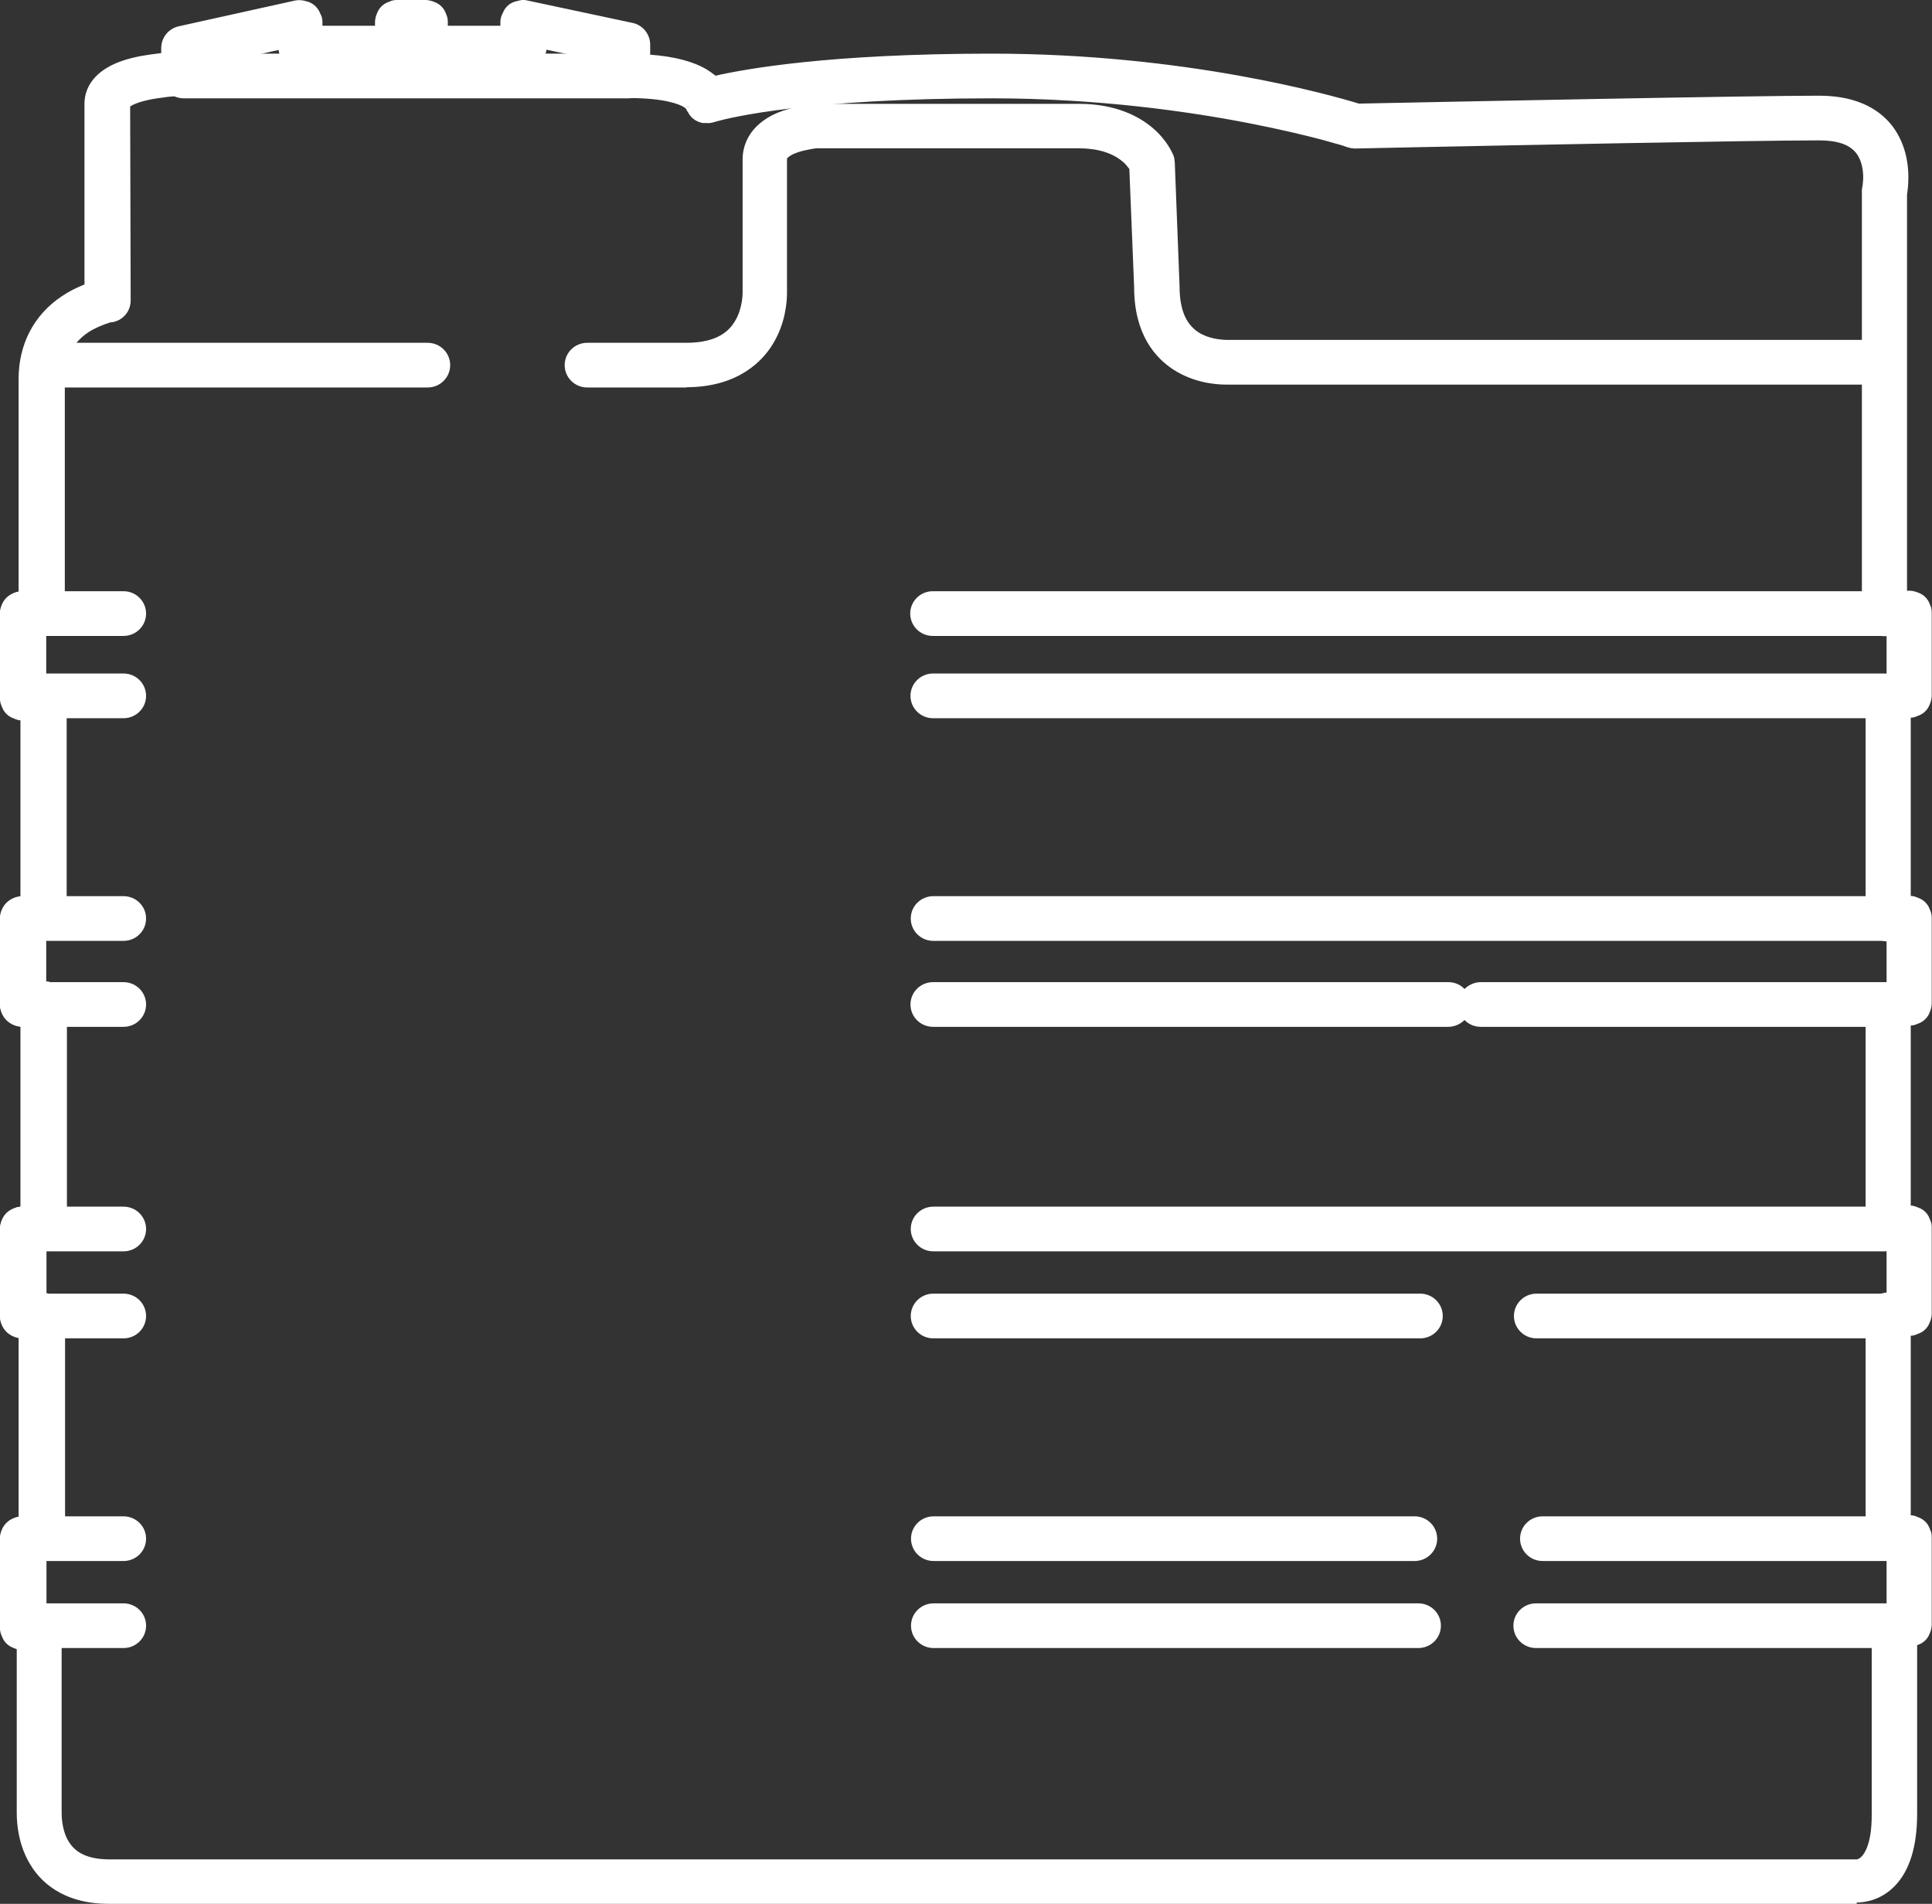 <svg width="69" height="68" viewBox="0 0 69 68" fill="none" xmlns="http://www.w3.org/2000/svg">
<rect x="0" y="0" width="69" height="68" fill="#333333" stroke="none"/>
<g clip-path="url(#clip0_1147_120)">
<path d="M66.306 67.887H66.296C66.296 67.887 66.221 67.887 66.192 67.887H3.861C2.248 67.887 1.499 67.052 1.186 66.554C0.797 65.915 0.711 65.221 0.702 64.742C0.702 64.657 0.702 64.592 0.702 64.535V58.798C0.702 58.798 0.617 58.779 0.569 58.761L0.474 58.723C0.341 58.667 0.237 58.563 0.18 58.432L0.142 58.338C0.114 58.272 0.095 58.197 0.095 58.132V54.948C0.095 54.873 0.114 54.807 0.133 54.742L0.171 54.648C0.228 54.516 0.332 54.404 0.474 54.357L0.569 54.319C0.626 54.291 0.692 54.282 0.759 54.282V47.681C0.692 47.681 0.626 47.662 0.56 47.643L0.465 47.606C0.332 47.549 0.228 47.446 0.171 47.315L0.133 47.221C0.104 47.155 0.095 47.08 0.095 47.014V43.897C0.095 43.822 0.114 43.756 0.133 43.69L0.171 43.596C0.228 43.465 0.332 43.352 0.474 43.305L0.569 43.268C0.636 43.239 0.702 43.23 0.778 43.23H0.825V36.563H0.778C0.702 36.563 0.636 36.545 0.569 36.526L0.474 36.488C0.341 36.432 0.237 36.329 0.18 36.197L0.142 36.103C0.114 36.038 0.104 35.962 0.104 35.897V32.845C0.104 32.77 0.123 32.704 0.142 32.639L0.18 32.545C0.237 32.413 0.341 32.31 0.474 32.254L0.569 32.216C0.636 32.188 0.702 32.178 0.778 32.178H0.825V25.643H0.778C0.702 25.643 0.636 25.624 0.569 25.606L0.474 25.568C0.341 25.512 0.237 25.409 0.18 25.277L0.142 25.183C0.114 25.117 0.104 25.042 0.104 24.977V21.953C0.104 21.878 0.123 21.812 0.142 21.747L0.18 21.653C0.237 21.521 0.341 21.418 0.474 21.361L0.569 21.324C0.636 21.296 0.702 21.286 0.768 21.286V13.587C0.768 12.394 1.29 11.38 2.239 10.742C2.552 10.535 2.855 10.394 3.111 10.3V3.709C3.111 3.221 3.386 2.789 3.88 2.507C4.174 2.338 4.553 2.207 5.037 2.113C5.331 2.056 5.616 2.019 5.862 2V1.718C5.862 1.399 6.08 1.127 6.393 1.061L10.567 0.131C10.643 0.113 10.729 0.113 10.814 0.131L10.928 0.16C11.089 0.197 11.231 0.3 11.298 0.451L11.345 0.554C11.383 0.629 11.402 0.704 11.402 0.789V1.042H13.517V0.789C13.517 0.714 13.536 0.648 13.555 0.582L13.593 0.488C13.65 0.357 13.755 0.254 13.887 0.197L13.982 0.16C14.049 0.131 14.124 0.122 14.191 0.122H15.196C15.272 0.122 15.339 0.141 15.405 0.16L15.5 0.197C15.633 0.254 15.746 0.357 15.794 0.498L15.832 0.592C15.86 0.657 15.87 0.723 15.87 0.798V1.052H17.985V0.798C17.985 0.714 18.004 0.638 18.042 0.563L18.09 0.46C18.165 0.31 18.298 0.207 18.459 0.169L18.573 0.141C18.649 0.122 18.735 0.122 18.82 0.141L22.567 0.939C22.88 1.005 23.108 1.286 23.108 1.606V2.075C24.009 2.131 24.711 2.31 25.194 2.601C25.327 2.676 25.431 2.761 25.526 2.845C26.627 2.582 29.605 2.047 35.42 2.047C42.373 2.047 47.553 3.54 48.511 3.84C49.924 3.812 62.237 3.559 64.978 3.559H64.987C66.391 3.559 67.122 4.122 67.482 4.601C67.833 5.07 68.023 5.681 68.023 6.366C68.023 6.61 67.995 6.817 67.975 6.948V21.239H68.184C68.26 21.239 68.326 21.258 68.393 21.277L68.488 21.315C68.621 21.371 68.725 21.474 68.782 21.606L68.82 21.7C68.848 21.765 68.858 21.84 68.858 21.906V24.864C68.858 24.939 68.839 25.005 68.82 25.07L68.782 25.164C68.725 25.296 68.621 25.409 68.478 25.455L68.383 25.493C68.317 25.521 68.251 25.53 68.175 25.53H68.099V32.132H68.175C68.241 32.132 68.317 32.15 68.383 32.169L68.478 32.207C68.611 32.263 68.725 32.366 68.782 32.498L68.82 32.592C68.848 32.657 68.858 32.732 68.858 32.798V35.85C68.858 35.925 68.839 35.991 68.82 36.056L68.782 36.15C68.725 36.282 68.621 36.385 68.488 36.441L68.393 36.479C68.326 36.507 68.251 36.516 68.184 36.516H68.108V43.183H68.184C68.251 43.183 68.326 43.202 68.393 43.221L68.488 43.258C68.621 43.315 68.734 43.418 68.791 43.549L68.829 43.643C68.858 43.709 68.867 43.784 68.867 43.85V46.92C68.867 46.995 68.848 47.061 68.829 47.127L68.791 47.221C68.734 47.352 68.63 47.455 68.497 47.512L68.402 47.549C68.336 47.578 68.26 47.587 68.194 47.587H68.118V54.235H68.194C68.26 54.235 68.336 54.254 68.402 54.272L68.497 54.31C68.63 54.366 68.744 54.469 68.801 54.601L68.839 54.695C68.867 54.761 68.877 54.836 68.877 54.901V58.019C68.877 58.094 68.858 58.16 68.839 58.225L68.801 58.319C68.744 58.451 68.639 58.563 68.497 58.61L68.402 58.648C68.402 58.648 68.364 58.667 68.346 58.667V64.779C68.346 65.906 68.089 66.742 67.587 67.258C67.103 67.765 66.543 67.822 66.306 67.822V67.887ZM66.23 66.526C66.23 66.526 66.296 66.526 66.316 66.526C66.363 66.526 66.477 66.507 66.6 66.385C66.742 66.235 66.98 65.84 66.98 64.836V58.066C66.98 58 66.999 57.925 67.017 57.859L67.055 57.765C67.112 57.634 67.217 57.521 67.359 57.465L67.454 57.427C67.454 57.427 67.492 57.408 67.511 57.408V55.624H67.435C67.359 55.624 67.293 55.606 67.226 55.587L67.131 55.549C66.999 55.493 66.894 55.39 66.837 55.258L66.799 55.164C66.771 55.099 66.761 55.023 66.761 54.958V46.958C66.761 46.883 66.78 46.817 66.799 46.751L66.837 46.657C66.894 46.526 66.999 46.413 67.141 46.366L67.236 46.329C67.302 46.3 67.368 46.291 67.444 46.291H67.52V44.573H67.444C67.368 44.573 67.302 44.554 67.236 44.535L67.141 44.498C67.008 44.441 66.904 44.338 66.847 44.207L66.809 44.113C66.78 44.047 66.771 43.972 66.771 43.906V35.887C66.771 35.812 66.79 35.746 66.809 35.681L66.847 35.587C66.904 35.455 67.008 35.352 67.141 35.296L67.236 35.258C67.302 35.23 67.378 35.221 67.444 35.221H67.52V33.531H67.444C67.368 33.531 67.302 33.512 67.236 33.493L67.141 33.455C67.008 33.399 66.894 33.296 66.837 33.164L66.799 33.07C66.771 33.005 66.761 32.93 66.761 32.864V24.911C66.761 24.836 66.78 24.77 66.799 24.704L66.837 24.61C66.894 24.479 66.999 24.376 67.131 24.319L67.226 24.282C67.293 24.253 67.359 24.244 67.435 24.244H67.511V22.639H67.302C67.226 22.639 67.16 22.62 67.093 22.601L66.999 22.563C66.866 22.507 66.752 22.404 66.704 22.263L66.666 22.169C66.638 22.103 66.629 22.038 66.629 21.962V6.873C66.629 6.873 66.629 6.808 66.629 6.789L66.657 6.629C66.657 6.573 66.676 6.469 66.676 6.347C66.676 6.122 66.638 5.709 66.41 5.408C66.145 5.07 65.689 4.901 64.987 4.901C62.645 4.901 53.396 5.089 50.616 5.146L48.444 5.192C48.444 5.192 48.416 5.192 48.406 5.192C48.378 5.192 48.349 5.192 48.321 5.192C48.283 5.192 48.226 5.174 48.207 5.164C48.207 5.164 48.122 5.136 47.97 5.089C47.809 5.042 47.572 4.977 47.268 4.892C46.708 4.742 45.788 4.516 44.602 4.291C42.525 3.887 39.243 3.408 35.43 3.408C28.884 3.408 26.067 4.103 25.564 4.244L25.47 4.272C25.394 4.3 25.318 4.31 25.242 4.3H25.128C24.967 4.272 24.815 4.178 24.73 4.047L24.682 3.981C24.682 3.981 24.635 3.906 24.616 3.869C24.616 3.869 24.616 3.869 24.616 3.859V3.831C24.616 3.831 24.568 3.803 24.502 3.765C24.331 3.662 23.791 3.418 22.453 3.418C22.387 3.418 22.311 3.399 22.244 3.38L22.149 3.343C22.017 3.286 21.903 3.183 21.846 3.052L21.808 2.958C21.779 2.892 21.77 2.817 21.77 2.751V2.169L19.389 1.662V1.756C19.389 1.822 19.37 1.897 19.351 1.962L19.313 2.056C19.256 2.188 19.152 2.3 19.019 2.357L18.924 2.394C18.858 2.423 18.782 2.432 18.716 2.432H15.234C15.158 2.432 15.092 2.413 15.026 2.394L14.931 2.357C14.855 2.329 14.788 2.282 14.732 2.216C14.675 2.272 14.608 2.319 14.532 2.357L14.437 2.394C14.371 2.423 14.295 2.432 14.229 2.432H10.747C10.672 2.432 10.605 2.413 10.539 2.394L10.444 2.357C10.311 2.3 10.207 2.197 10.15 2.066L10.112 1.972C10.083 1.906 10.074 1.831 10.074 1.765V1.681L7.295 2.3V2.685C7.295 2.761 7.276 2.826 7.257 2.892L7.219 2.986C7.162 3.117 7.057 3.221 6.925 3.277L6.83 3.315C6.763 3.343 6.688 3.352 6.621 3.352C6.621 3.352 6.536 3.352 6.393 3.352C6.251 3.352 6.052 3.371 5.834 3.399C5.322 3.455 4.876 3.568 4.658 3.7C4.572 3.746 4.553 3.775 4.553 3.784L4.572 10.761C4.572 11.089 4.335 11.371 4.003 11.427H3.946C3.946 11.427 3.832 11.474 3.747 11.502C3.586 11.559 3.348 11.653 3.102 11.822C2.514 12.225 2.229 12.789 2.229 13.549V21.925C2.229 21.991 2.21 22.066 2.191 22.131L2.153 22.225C2.096 22.357 1.992 22.47 1.859 22.526L1.764 22.563C1.698 22.592 1.632 22.601 1.565 22.601V24.272H1.622C1.698 24.272 1.764 24.291 1.831 24.31L1.926 24.347C2.058 24.404 2.163 24.507 2.22 24.639L2.258 24.732C2.286 24.798 2.296 24.873 2.296 24.939V32.826C2.296 32.901 2.277 32.967 2.258 33.033L2.22 33.127C2.163 33.258 2.058 33.371 1.916 33.418L1.821 33.455C1.755 33.484 1.688 33.493 1.613 33.493H1.556V35.183H1.613C1.688 35.183 1.755 35.202 1.821 35.221L1.916 35.258C2.049 35.315 2.153 35.418 2.21 35.549L2.248 35.643C2.277 35.709 2.296 35.784 2.296 35.85V43.868C2.296 43.944 2.277 44.009 2.258 44.075L2.22 44.169C2.163 44.3 2.058 44.404 1.926 44.46L1.831 44.498C1.764 44.526 1.688 44.535 1.622 44.535H1.565V46.3C1.632 46.3 1.698 46.319 1.755 46.338L1.85 46.376C1.983 46.432 2.096 46.535 2.153 46.676L2.191 46.77C2.22 46.836 2.229 46.901 2.229 46.977V54.93C2.229 55.005 2.21 55.07 2.191 55.136L2.153 55.23C2.096 55.361 1.992 55.465 1.859 55.521L1.764 55.559C1.698 55.587 1.632 55.596 1.565 55.596V57.427C1.565 57.427 1.651 57.446 1.688 57.465L1.783 57.502C1.916 57.559 2.02 57.662 2.077 57.793L2.115 57.887C2.144 57.953 2.153 58.028 2.153 58.094V64.516C2.153 64.516 2.153 64.563 2.153 64.582V64.704C2.153 64.855 2.163 65.39 2.428 65.803C2.609 66.094 2.969 66.479 3.946 66.488H66.287L66.23 66.526Z" fill="white"/>
<path d="M66.306 68H66.296C66.296 68 66.221 68 66.192 68H3.88C2.182 68 1.404 67.136 1.091 66.61C0.683 65.953 0.598 65.23 0.598 64.742C0.598 64.657 0.598 64.582 0.598 64.535V58.901C0.598 58.901 0.56 58.892 0.541 58.883L0.446 58.845C0.285 58.779 0.152 58.648 0.085 58.488L0.047 58.394C0.009 58.31 0 58.225 0 58.141V54.958C0 54.873 0.019 54.789 0.047 54.704L0.085 54.61C0.152 54.451 0.285 54.319 0.446 54.254L0.541 54.216C0.541 54.216 0.617 54.188 0.664 54.178V47.784C0.664 47.784 0.579 47.765 0.541 47.746L0.446 47.709C0.285 47.643 0.152 47.512 0.085 47.352L0.047 47.258C0.009 47.174 0 47.089 0 47.005V43.887C0 43.803 0.019 43.718 0.047 43.634L0.085 43.54C0.152 43.38 0.285 43.249 0.446 43.183L0.541 43.146C0.598 43.117 0.664 43.108 0.73 43.099V36.657C0.664 36.657 0.607 36.639 0.541 36.61L0.446 36.573C0.285 36.507 0.152 36.376 0.085 36.216L0.047 36.122C0.009 36.047 0 35.953 0 35.869V32.817C0 32.732 0.019 32.639 0.047 32.563L0.085 32.469C0.152 32.31 0.285 32.178 0.446 32.113L0.541 32.075C0.598 32.047 0.664 32.038 0.73 32.028V25.728C0.664 25.728 0.607 25.709 0.541 25.681L0.446 25.643C0.285 25.578 0.152 25.446 0.085 25.286L0.047 25.192C0.009 25.108 0 25.023 0 24.939V21.916C0 21.831 0.019 21.737 0.047 21.662L0.085 21.568C0.152 21.409 0.285 21.277 0.446 21.211L0.541 21.174C0.541 21.174 0.626 21.146 0.664 21.136V13.54C0.664 12.3 1.205 11.258 2.191 10.592C2.438 10.423 2.713 10.282 3.017 10.16V3.709C3.017 3.174 3.311 2.714 3.851 2.404C4.155 2.225 4.544 2.094 5.037 2C5.265 1.962 5.502 1.925 5.758 1.897V1.718C5.758 1.343 6.014 1.024 6.384 0.939L10.539 0.019C10.634 2.80815e-05 10.738 2.80815e-05 10.833 0.019L10.947 0.047C11.146 0.094 11.307 0.225 11.402 0.404L11.449 0.507C11.497 0.592 11.516 0.695 11.516 0.789V0.92H13.394V0.789C13.394 0.704 13.413 0.61 13.441 0.535L13.479 0.441C13.546 0.282 13.679 0.15 13.84 0.085L13.935 0.047C14.011 0.009 14.096 2.80819e-05 14.191 2.80819e-05H15.196C15.282 2.80819e-05 15.367 0.019 15.452 0.047L15.547 0.085C15.709 0.15 15.841 0.282 15.908 0.441L15.946 0.535C15.984 0.62 15.993 0.704 15.993 0.789V0.92H17.871V0.789C17.871 0.695 17.89 0.592 17.938 0.507L17.985 0.404C18.07 0.225 18.232 0.094 18.431 0.047L18.545 0.019C18.64 -0.009 18.744 -0.009 18.839 0.019L22.586 0.817C22.956 0.892 23.221 1.221 23.221 1.596V1.953C24.094 2.019 24.767 2.197 25.251 2.488C25.356 2.554 25.46 2.629 25.555 2.704C26.627 2.46 29.634 1.916 35.42 1.916C42.335 1.916 47.515 3.39 48.53 3.7H48.568C51.783 3.634 62.474 3.418 64.978 3.418C66.448 3.418 67.207 4.009 67.587 4.507C67.957 4.995 68.156 5.624 68.156 6.338C68.156 6.61 68.127 6.836 68.108 6.948V21.099H68.194C68.279 21.099 68.364 21.117 68.45 21.146L68.545 21.183C68.706 21.249 68.839 21.38 68.905 21.54L68.943 21.634C68.981 21.709 68.99 21.803 68.99 21.887V24.845C68.99 24.93 68.972 25.023 68.943 25.099L68.905 25.192C68.839 25.352 68.706 25.484 68.545 25.549L68.45 25.587C68.383 25.615 68.317 25.634 68.241 25.634V32C68.308 32 68.383 32.019 68.45 32.047L68.545 32.084C68.706 32.15 68.839 32.282 68.905 32.441L68.943 32.535C68.981 32.62 68.99 32.704 68.99 32.789V35.84C68.99 35.925 68.972 36.009 68.943 36.094L68.905 36.188C68.839 36.347 68.706 36.479 68.545 36.545L68.45 36.582C68.383 36.61 68.317 36.629 68.241 36.629V43.061C68.308 43.061 68.383 43.08 68.45 43.108L68.545 43.146C68.715 43.211 68.839 43.343 68.905 43.502L68.943 43.596C68.981 43.671 68.99 43.756 68.99 43.85V46.92C68.99 47.005 68.972 47.099 68.943 47.174L68.905 47.268C68.839 47.427 68.706 47.559 68.545 47.624L68.45 47.662C68.383 47.69 68.317 47.709 68.241 47.709V54.122C68.308 54.122 68.383 54.141 68.45 54.169L68.545 54.207C68.706 54.272 68.839 54.404 68.905 54.563L68.943 54.657C68.981 54.732 68.99 54.826 68.99 54.911V58.028C68.99 58.113 68.972 58.197 68.943 58.282L68.905 58.376C68.839 58.535 68.706 58.667 68.545 58.732L68.469 58.761V64.789C68.469 65.944 68.203 66.808 67.681 67.352C67.16 67.897 66.553 67.953 66.316 67.953L66.306 68ZM0.806 43.324C0.749 43.324 0.692 43.333 0.645 43.352L0.55 43.39C0.446 43.427 0.36 43.521 0.313 43.624L0.275 43.718C0.256 43.765 0.247 43.822 0.247 43.878V46.995C0.247 47.052 0.256 47.108 0.275 47.155L0.313 47.249C0.36 47.352 0.436 47.437 0.541 47.484L0.636 47.521C0.636 47.521 0.74 47.549 0.787 47.549H0.901V54.376H0.787C0.73 54.376 0.683 54.394 0.636 54.413L0.541 54.451C0.436 54.488 0.351 54.573 0.304 54.685L0.266 54.779C0.247 54.826 0.237 54.883 0.237 54.939V58.122C0.237 58.178 0.247 58.235 0.275 58.291L0.313 58.385C0.36 58.488 0.436 58.573 0.541 58.61L0.636 58.648C0.636 58.648 0.702 58.667 0.74 58.676L0.844 58.695V64.535C0.844 64.592 0.844 64.657 0.844 64.732C0.844 65.192 0.93 65.869 1.309 66.479C1.603 66.958 2.315 67.756 3.88 67.756H66.211C66.211 67.756 66.278 67.756 66.316 67.756H66.325C66.534 67.756 67.055 67.709 67.511 67.23C67.995 66.732 68.241 65.925 68.241 64.826V58.62L68.336 58.601C68.336 58.601 68.364 58.601 68.374 58.592L68.469 58.554C68.573 58.507 68.659 58.432 68.706 58.319L68.744 58.225C68.763 58.178 68.772 58.122 68.772 58.066V54.948C68.772 54.892 68.763 54.836 68.744 54.789L68.706 54.695C68.659 54.592 68.573 54.507 68.469 54.46L68.374 54.423C68.317 54.404 68.27 54.385 68.213 54.385H68.023V47.502H68.213C68.27 47.502 68.326 47.493 68.374 47.474L68.469 47.437C68.573 47.39 68.659 47.315 68.706 47.202L68.744 47.108C68.763 47.061 68.772 47.005 68.772 46.948V43.878C68.772 43.822 68.763 43.765 68.744 43.718L68.706 43.624C68.659 43.521 68.573 43.437 68.469 43.39L68.374 43.352C68.326 43.333 68.27 43.324 68.213 43.324H68.023V36.423H68.213C68.27 36.423 68.326 36.413 68.374 36.394L68.469 36.357C68.573 36.31 68.659 36.235 68.706 36.122L68.744 36.028C68.763 35.981 68.772 35.925 68.772 35.869V32.817C68.772 32.761 68.763 32.704 68.744 32.657L68.706 32.563C68.659 32.46 68.573 32.376 68.469 32.329L68.374 32.291C68.326 32.272 68.27 32.263 68.213 32.263H68.023V25.427H68.213C68.27 25.427 68.326 25.418 68.374 25.399L68.469 25.361C68.573 25.315 68.659 25.239 68.706 25.127L68.744 25.033C68.763 24.986 68.772 24.93 68.772 24.873V21.916C68.772 21.859 68.763 21.803 68.744 21.756L68.706 21.662C68.659 21.559 68.583 21.474 68.469 21.427L68.374 21.39C68.326 21.371 68.27 21.361 68.213 21.361H67.89V6.93C67.909 6.808 67.938 6.601 67.938 6.347C67.938 5.69 67.757 5.099 67.416 4.657C67.074 4.207 66.372 3.662 65.016 3.662C62.502 3.662 51.812 3.878 48.596 3.944H48.52H48.501C47.533 3.643 42.364 2.16 35.449 2.16C29.577 2.16 26.589 2.714 25.583 2.948L25.517 2.967L25.47 2.92C25.375 2.836 25.27 2.751 25.156 2.685C24.692 2.404 24.009 2.235 23.127 2.178H23.013V1.596C23.013 1.333 22.823 1.099 22.567 1.052L18.82 0.254C18.753 0.244 18.697 0.244 18.63 0.254L18.516 0.282C18.393 0.31 18.289 0.394 18.232 0.516L18.184 0.62C18.156 0.676 18.146 0.742 18.146 0.798V1.164H15.794V0.798C15.794 0.742 15.784 0.685 15.756 0.639L15.718 0.545C15.671 0.441 15.595 0.357 15.481 0.31L15.386 0.272C15.339 0.254 15.282 0.244 15.225 0.244H14.219C14.162 0.244 14.105 0.254 14.058 0.282L13.963 0.319C13.859 0.366 13.773 0.441 13.736 0.545L13.698 0.639C13.679 0.685 13.66 0.742 13.66 0.798V1.164H11.307V0.798C11.307 0.732 11.288 0.667 11.269 0.61L11.222 0.507C11.165 0.394 11.06 0.31 10.928 0.282L10.814 0.254C10.748 0.235 10.691 0.235 10.624 0.254L6.469 1.183C6.213 1.239 6.033 1.465 6.033 1.728V2.122H5.929C5.644 2.16 5.369 2.197 5.122 2.244C4.658 2.338 4.288 2.46 4.003 2.62C3.548 2.883 3.292 3.277 3.292 3.718V10.319L3.216 10.347C2.912 10.46 2.628 10.601 2.371 10.779C1.451 11.399 0.949 12.376 0.949 13.53V21.343H0.835C0.787 21.343 0.73 21.361 0.683 21.38L0.588 21.418C0.484 21.465 0.398 21.54 0.36 21.653L0.323 21.747C0.304 21.794 0.294 21.85 0.294 21.906V24.93C0.294 24.986 0.304 25.042 0.323 25.089L0.36 25.183C0.408 25.286 0.484 25.371 0.588 25.418L0.683 25.455C0.74 25.474 0.797 25.493 0.844 25.493H1.015V32.263H0.844C0.787 32.263 0.73 32.272 0.683 32.291L0.588 32.329C0.484 32.376 0.398 32.451 0.351 32.563L0.313 32.657C0.294 32.704 0.285 32.761 0.285 32.817V35.869C0.285 35.925 0.294 35.981 0.313 36.028L0.351 36.122C0.398 36.225 0.474 36.31 0.588 36.357L0.683 36.394C0.74 36.413 0.797 36.432 0.844 36.432H1.015V43.333H0.844L0.806 43.324ZM66.325 66.648C66.325 66.648 66.259 66.648 66.24 66.648H3.889C2.846 66.648 2.466 66.225 2.267 65.915C1.992 65.465 1.973 64.911 1.973 64.751V64.563V58.141C1.973 58.084 1.964 58.028 1.945 57.981L1.907 57.887C1.859 57.784 1.774 57.7 1.67 57.653L1.575 57.615C1.575 57.615 1.508 57.596 1.48 57.587L1.375 57.568V55.521H1.489C1.537 55.521 1.594 55.502 1.641 55.484L1.736 55.446C1.84 55.399 1.926 55.324 1.973 55.211L2.011 55.117C2.03 55.061 2.049 55.005 2.049 54.958V47.005C2.049 46.948 2.039 46.892 2.011 46.845L1.973 46.751C1.926 46.648 1.85 46.563 1.736 46.517L1.641 46.479C1.594 46.46 1.537 46.451 1.489 46.441H1.375V44.451H1.546C1.603 44.451 1.66 44.441 1.707 44.423L1.802 44.385C1.907 44.338 1.992 44.263 2.039 44.15L2.077 44.056C2.096 44.009 2.106 43.944 2.106 43.897V35.878C2.106 35.822 2.096 35.765 2.068 35.718L2.03 35.624C1.983 35.521 1.907 35.437 1.802 35.399L1.707 35.361C1.66 35.343 1.603 35.333 1.546 35.333H1.375V33.408H1.546C1.603 33.408 1.66 33.399 1.707 33.38L1.802 33.343C1.907 33.305 1.992 33.221 2.039 33.108L2.077 33.014C2.096 32.967 2.106 32.901 2.106 32.855V24.967C2.106 24.911 2.096 24.855 2.068 24.808L2.03 24.714C1.983 24.61 1.907 24.526 1.793 24.479L1.698 24.441C1.641 24.423 1.584 24.404 1.537 24.404H1.366V22.498H1.48C1.527 22.498 1.584 22.488 1.632 22.46L1.726 22.423C1.831 22.376 1.916 22.3 1.964 22.188L2.002 22.094C2.02 22.038 2.039 21.981 2.039 21.934V13.559C2.039 12.751 2.343 12.16 2.969 11.737C3.216 11.568 3.472 11.465 3.643 11.409C3.728 11.38 3.804 11.361 3.851 11.343L3.908 11.324C4.193 11.277 4.392 11.042 4.392 10.77L4.373 3.793C4.373 3.793 4.373 3.709 4.534 3.615C4.771 3.474 5.227 3.352 5.758 3.296C5.938 3.277 6.128 3.258 6.327 3.249C6.469 3.249 6.545 3.249 6.555 3.249C6.612 3.249 6.669 3.239 6.716 3.221L6.811 3.183C6.915 3.136 7.001 3.061 7.048 2.948L7.086 2.854C7.105 2.808 7.114 2.751 7.114 2.695V2.216L10.131 1.54V1.765C10.131 1.822 10.14 1.878 10.159 1.925L10.197 2.019C10.245 2.122 10.33 2.207 10.434 2.254L10.529 2.291C10.577 2.31 10.643 2.319 10.691 2.319H14.172C14.229 2.319 14.286 2.31 14.333 2.282L14.428 2.244C14.485 2.216 14.542 2.178 14.58 2.141L14.665 2.047L14.751 2.141C14.751 2.141 14.845 2.225 14.902 2.244L14.997 2.282C15.044 2.3 15.111 2.31 15.158 2.31H18.64C18.697 2.31 18.753 2.3 18.801 2.272L18.896 2.235C19 2.188 19.085 2.103 19.133 2L19.171 1.906C19.19 1.85 19.209 1.793 19.209 1.747V1.512L21.827 2.066V2.742C21.827 2.798 21.836 2.854 21.865 2.901L21.903 2.995C21.95 3.099 22.036 3.183 22.14 3.23L22.235 3.268C22.292 3.286 22.349 3.305 22.396 3.305C23.762 3.305 24.331 3.559 24.511 3.671C24.549 3.7 24.587 3.718 24.606 3.737L24.549 3.831L24.663 3.784L24.682 3.822C24.682 3.822 24.72 3.887 24.739 3.916L24.787 3.991C24.853 4.094 24.967 4.169 25.099 4.178H25.213C25.28 4.197 25.337 4.188 25.394 4.178L25.498 4.15C26.001 4.009 28.846 3.315 35.401 3.315C39.233 3.315 42.516 3.793 44.602 4.197C45.779 4.423 46.708 4.657 47.277 4.808C47.59 4.892 47.828 4.958 47.989 5.005C48.15 5.052 48.226 5.08 48.236 5.08C48.245 5.08 48.292 5.089 48.33 5.099C48.349 5.099 48.378 5.099 48.397 5.099H48.435L50.597 5.052C53.367 4.995 62.606 4.808 64.969 4.808C65.699 4.808 66.192 4.986 66.486 5.362C66.742 5.7 66.78 6.141 66.78 6.376C66.78 6.498 66.771 6.61 66.761 6.667L66.733 6.854C66.733 6.854 66.733 6.892 66.733 6.901V21.925C66.733 21.981 66.742 22.038 66.761 22.084L66.799 22.178C66.847 22.282 66.923 22.366 67.036 22.413L67.131 22.451C67.179 22.47 67.236 22.479 67.293 22.479H67.615V24.319H67.425C67.368 24.319 67.311 24.329 67.264 24.347L67.169 24.385C67.065 24.432 66.98 24.507 66.932 24.62L66.894 24.714C66.875 24.77 66.856 24.826 66.856 24.873V32.826C66.856 32.883 66.866 32.939 66.885 32.986L66.923 33.08C66.97 33.183 67.055 33.268 67.16 33.315L67.255 33.352C67.311 33.371 67.359 33.38 67.416 33.38H67.606V35.305H67.416C67.359 35.305 67.302 35.315 67.255 35.343L67.16 35.38C67.055 35.427 66.97 35.502 66.932 35.606L66.894 35.7C66.875 35.756 66.856 35.812 66.856 35.859V43.878C66.856 43.934 66.866 43.991 66.885 44.038L66.923 44.132C66.97 44.235 67.046 44.319 67.16 44.366L67.255 44.404C67.302 44.423 67.359 44.432 67.416 44.432H67.606V46.385H67.416C67.359 46.385 67.302 46.394 67.255 46.423L67.16 46.46C67.055 46.507 66.97 46.582 66.923 46.695L66.885 46.789C66.866 46.836 66.856 46.901 66.856 46.948V54.948C66.856 55.005 66.866 55.061 66.894 55.108L66.932 55.202C66.98 55.305 67.055 55.39 67.16 55.427L67.255 55.465C67.302 55.484 67.359 55.493 67.416 55.493H67.606V57.484L67.52 57.512C67.52 57.512 67.482 57.521 67.473 57.531L67.378 57.568C67.274 57.615 67.188 57.7 67.141 57.803L67.103 57.897C67.084 57.953 67.065 58.009 67.065 58.056V64.826C67.065 65.869 66.809 66.291 66.657 66.451C66.505 66.61 66.353 66.629 66.296 66.629L66.325 66.648ZM1.603 57.371C1.603 57.371 1.641 57.38 1.66 57.39L1.755 57.427C1.916 57.493 2.049 57.624 2.115 57.784L2.153 57.878C2.191 57.953 2.201 58.047 2.201 58.132V64.554C2.201 64.554 2.201 64.592 2.201 64.61V64.742C2.201 64.845 2.201 65.371 2.457 65.784C2.628 66.047 2.95 66.404 3.88 66.413H66.221C66.221 66.413 66.296 66.413 66.316 66.413C66.316 66.413 66.401 66.404 66.496 66.3C66.6 66.188 66.847 65.831 66.847 64.836V58.066C66.847 57.981 66.866 57.897 66.894 57.822L66.932 57.728C66.999 57.568 67.131 57.437 67.293 57.361L67.378 57.324V55.746C67.302 55.746 67.236 55.728 67.169 55.7L67.074 55.662C66.913 55.596 66.78 55.465 66.714 55.305L66.676 55.211C66.638 55.127 66.629 55.042 66.629 54.958V46.958C66.629 46.873 66.647 46.789 66.676 46.704L66.714 46.61C66.78 46.451 66.913 46.319 67.074 46.254L67.169 46.216C67.236 46.188 67.311 46.169 67.378 46.169V44.685C67.302 44.685 67.236 44.667 67.169 44.639L67.074 44.601C66.913 44.535 66.78 44.404 66.714 44.244L66.676 44.15C66.638 44.066 66.629 43.981 66.629 43.897V35.878C66.629 35.794 66.647 35.709 66.676 35.624L66.714 35.531C66.78 35.371 66.913 35.239 67.074 35.174L67.169 35.136C67.236 35.108 67.311 35.089 67.378 35.089V33.624C67.302 33.624 67.236 33.606 67.169 33.578L67.074 33.54C66.913 33.474 66.78 33.343 66.714 33.183L66.676 33.089C66.638 33.005 66.629 32.92 66.629 32.836V24.883C66.629 24.798 66.647 24.714 66.676 24.629L66.714 24.535C66.78 24.376 66.913 24.244 67.074 24.178L67.169 24.141C67.236 24.113 67.311 24.094 67.378 24.094V22.723H67.293C67.207 22.723 67.122 22.704 67.036 22.676L66.942 22.639C66.78 22.573 66.647 22.441 66.581 22.282L66.543 22.188C66.505 22.103 66.496 22.019 66.496 21.934V6.873C66.496 6.873 66.496 6.836 66.496 6.808V6.77L66.524 6.61C66.524 6.554 66.543 6.46 66.543 6.347C66.543 6.141 66.515 5.756 66.296 5.474C66.059 5.164 65.623 5.014 64.969 5.014C62.616 5.014 53.377 5.202 50.607 5.258L48.397 5.305C48.397 5.305 48.321 5.305 48.292 5.296C48.255 5.296 48.188 5.277 48.16 5.268C48.141 5.268 48.065 5.239 47.932 5.193C47.771 5.146 47.533 5.08 47.23 4.995C46.661 4.845 45.741 4.62 44.574 4.394C42.497 3.991 39.233 3.512 35.42 3.512C28.894 3.512 26.086 4.197 25.583 4.338L25.488 4.366C25.403 4.394 25.308 4.404 25.213 4.394H25.099C24.9 4.357 24.73 4.254 24.616 4.085L24.578 4.019C24.578 4.019 24.521 3.944 24.502 3.887C24.502 3.887 24.464 3.85 24.436 3.831C24.274 3.728 23.753 3.502 22.444 3.502C22.358 3.502 22.273 3.484 22.197 3.455L22.102 3.418C21.941 3.352 21.808 3.221 21.741 3.061L21.704 2.967C21.666 2.883 21.656 2.798 21.656 2.714V2.225L19.512 1.775C19.512 1.84 19.493 1.906 19.465 1.972L19.427 2.066C19.361 2.225 19.228 2.357 19.067 2.423L18.972 2.46C18.886 2.498 18.801 2.507 18.716 2.507H15.234C15.149 2.507 15.063 2.488 14.978 2.46L14.883 2.423C14.826 2.404 14.779 2.376 14.732 2.338C14.684 2.376 14.637 2.404 14.58 2.423L14.485 2.46C14.399 2.498 14.314 2.507 14.229 2.507H10.748C10.662 2.507 10.577 2.488 10.491 2.46L10.396 2.423C10.235 2.357 10.102 2.225 10.036 2.066L9.998 1.972C9.97 1.916 9.96 1.85 9.951 1.784L7.399 2.357V2.648C7.399 2.732 7.38 2.817 7.352 2.901L7.314 2.995C7.247 3.155 7.114 3.286 6.953 3.352L6.858 3.39C6.782 3.427 6.688 3.437 6.602 3.437C6.602 3.437 6.517 3.437 6.384 3.437C6.185 3.437 6.005 3.455 5.824 3.484C5.331 3.54 4.895 3.653 4.695 3.775C4.677 3.784 4.658 3.793 4.648 3.803L4.667 10.732C4.667 11.127 4.382 11.455 3.994 11.512H3.946C3.946 11.512 3.842 11.549 3.756 11.578C3.605 11.634 3.367 11.728 3.14 11.878C2.59 12.254 2.315 12.789 2.315 13.512V21.887C2.315 21.972 2.296 22.056 2.267 22.141L2.229 22.235C2.163 22.394 2.03 22.526 1.869 22.592L1.774 22.629C1.774 22.629 1.688 22.657 1.651 22.667V24.122C1.717 24.122 1.783 24.141 1.84 24.169L1.935 24.207C2.096 24.272 2.229 24.404 2.296 24.563L2.334 24.657C2.371 24.742 2.381 24.826 2.381 24.911V32.798C2.381 32.883 2.362 32.967 2.334 33.052L2.296 33.146C2.229 33.305 2.096 33.437 1.935 33.502L1.84 33.54C1.783 33.568 1.717 33.578 1.651 33.587V35.052C1.717 35.052 1.783 35.07 1.84 35.099L1.935 35.136C2.096 35.202 2.229 35.333 2.296 35.493L2.334 35.587C2.371 35.662 2.39 35.756 2.39 35.84V43.859C2.39 43.944 2.371 44.028 2.343 44.113L2.305 44.207C2.239 44.366 2.106 44.498 1.945 44.563L1.85 44.601C1.793 44.629 1.726 44.639 1.66 44.648V46.188C1.66 46.188 1.745 46.207 1.783 46.225L1.878 46.263C2.049 46.329 2.172 46.46 2.239 46.62L2.277 46.714C2.315 46.798 2.324 46.883 2.324 46.967V54.92C2.324 55.005 2.305 55.089 2.277 55.174L2.239 55.268C2.172 55.427 2.039 55.559 1.878 55.624L1.783 55.662C1.783 55.662 1.698 55.69 1.66 55.7V57.333L1.603 57.371Z" fill="white"/>
<path d="M15.272 13.718H1.565C1.186 13.718 0.882 13.418 0.882 13.042C0.882 12.667 1.186 12.366 1.565 12.366H15.272C15.652 12.366 15.955 12.667 15.955 13.042C15.955 13.418 15.652 13.718 15.272 13.718Z" fill="white"/>
<path d="M15.272 13.84H1.565C1.119 13.84 0.759 13.484 0.759 13.042C0.759 12.601 1.119 12.244 1.565 12.244H15.272C15.718 12.244 16.078 12.601 16.078 13.042C16.078 13.484 15.718 13.84 15.272 13.84ZM1.565 12.488C1.252 12.488 0.996 12.742 0.996 13.052C0.996 13.361 1.252 13.615 1.565 13.615H15.272C15.585 13.615 15.841 13.361 15.841 13.052C15.841 12.742 15.585 12.488 15.272 12.488H1.565Z" fill="white"/>
<path d="M24.53 13.718H20.973C20.594 13.718 20.29 13.418 20.29 13.042C20.29 12.667 20.594 12.366 20.973 12.366H24.511C25.697 12.366 26.133 11.897 26.352 11.54C26.636 11.07 26.646 10.535 26.646 10.47V5.69C26.646 5.239 26.835 4.826 27.196 4.516C27.433 4.31 27.746 4.141 28.125 4.028C28.647 3.869 29.14 3.831 29.292 3.822C29.311 3.822 29.321 3.822 29.34 3.822H38.541C39.84 3.822 40.647 4.272 41.093 4.648C41.595 5.07 41.776 5.502 41.804 5.587C41.813 5.615 41.823 5.643 41.823 5.662C41.823 5.69 41.842 5.765 41.842 5.793L42.013 10.216C42.013 11.08 42.25 11.643 42.743 11.962C43.16 12.235 43.654 12.254 43.806 12.254H43.891H67.141C67.52 12.254 67.824 12.554 67.824 12.93C67.824 13.305 67.52 13.606 67.141 13.606H43.957C43.957 13.606 43.862 13.606 43.806 13.606C43.426 13.606 42.677 13.54 41.994 13.099C41.377 12.704 40.647 11.887 40.647 10.263L40.476 6C40.476 6 40.476 6 40.476 5.991C40.419 5.906 40.334 5.793 40.201 5.681C39.812 5.352 39.252 5.183 38.541 5.183H29.359C29.359 5.183 29.292 5.183 29.226 5.192C29.131 5.202 28.989 5.221 28.846 5.249C28.524 5.315 28.239 5.427 28.107 5.54C28.031 5.606 28.021 5.643 28.021 5.7V10.404V10.47C28.021 10.761 27.974 11.521 27.528 12.244C27.196 12.798 26.361 13.718 24.54 13.718H24.53Z" fill="white"/>
<path d="M24.53 13.84H20.973C20.527 13.84 20.167 13.484 20.167 13.042C20.167 12.601 20.527 12.244 20.973 12.244H24.511C25.64 12.244 26.048 11.803 26.247 11.474C26.522 11.024 26.522 10.479 26.522 10.47V5.69C26.522 5.211 26.731 4.761 27.11 4.432C27.367 4.207 27.68 4.038 28.087 3.916C28.628 3.746 29.14 3.709 29.283 3.709C29.311 3.709 29.321 3.709 29.33 3.709H38.532C39.878 3.709 40.704 4.178 41.159 4.563C41.681 5.005 41.87 5.465 41.908 5.549C41.918 5.577 41.927 5.615 41.937 5.643C41.937 5.681 41.956 5.765 41.956 5.793L42.127 10.216C42.127 11.042 42.345 11.568 42.8 11.868C43.151 12.094 43.568 12.132 43.796 12.141H43.872H67.122C67.568 12.141 67.928 12.498 67.928 12.939C67.928 13.38 67.568 13.737 67.122 13.737H43.938C43.938 13.737 43.853 13.737 43.787 13.737C43.388 13.737 42.62 13.662 41.908 13.202C41.273 12.789 40.505 11.953 40.505 10.263L40.334 6.038C40.258 5.934 40.182 5.84 40.087 5.765C39.717 5.455 39.186 5.296 38.503 5.296H29.321C29.321 5.296 29.254 5.296 29.207 5.296C29.14 5.296 28.998 5.315 28.837 5.352C28.533 5.408 28.268 5.512 28.154 5.615C28.107 5.653 28.107 5.662 28.107 5.69V10.451C28.107 10.77 28.059 11.549 27.594 12.3C27.243 12.873 26.38 13.831 24.502 13.831L24.53 13.84ZM29.283 3.831V3.944C29.15 3.944 28.666 3.981 28.154 4.141C27.784 4.254 27.49 4.413 27.262 4.61C26.93 4.892 26.75 5.277 26.759 5.69V10.47C26.759 10.47 26.759 11.089 26.447 11.596C26.209 11.972 25.754 12.47 24.511 12.479H20.973C20.66 12.479 20.404 12.732 20.404 13.042C20.404 13.352 20.66 13.606 20.973 13.606H24.53C26.295 13.606 27.101 12.714 27.414 12.188C27.841 11.493 27.888 10.761 27.888 10.479V10.413V5.709C27.888 5.624 27.907 5.559 28.012 5.465C28.163 5.333 28.457 5.211 28.799 5.146C28.97 5.108 29.102 5.099 29.197 5.089C29.254 5.089 29.302 5.089 29.321 5.08H38.522C39.262 5.08 39.85 5.258 40.258 5.606C40.381 5.709 40.476 5.822 40.561 5.944L40.58 5.972V6.009L40.761 10.272C40.761 11.859 41.463 12.639 42.051 13.014C42.705 13.437 43.426 13.502 43.796 13.502C43.853 13.502 43.9 13.502 43.938 13.502H67.131C67.444 13.502 67.7 13.249 67.7 12.939C67.7 12.629 67.444 12.376 67.131 12.376H43.796C43.55 12.376 43.075 12.329 42.667 12.075C42.146 11.728 41.889 11.127 41.88 10.225L41.709 5.803C41.709 5.803 41.7 5.718 41.69 5.69C41.69 5.671 41.681 5.653 41.671 5.624C41.652 5.577 41.482 5.155 40.998 4.732C40.571 4.366 39.793 3.934 38.522 3.934H29.321L29.273 3.822L29.283 3.831Z" fill="white"/>
<path d="M67.662 58.751H54.857C54.477 58.751 54.174 58.451 54.174 58.075C54.174 57.7 54.477 57.399 54.857 57.399H67.662C68.042 57.399 68.346 57.7 68.346 58.075C68.346 58.451 68.042 58.751 67.662 58.751ZM50.654 58.751H33.343C32.963 58.751 32.66 58.451 32.66 58.075C32.66 57.7 32.963 57.399 33.343 57.399H50.654C51.034 57.399 51.337 57.7 51.337 58.075C51.337 58.451 51.034 58.751 50.654 58.751ZM4.411 58.751H0.806C0.427 58.751 0.123 58.451 0.123 58.075C0.123 57.7 0.427 57.399 0.806 57.399H4.411C4.79 57.399 5.094 57.7 5.094 58.075C5.094 58.451 4.79 58.751 4.411 58.751ZM67.311 55.634H55.094C54.714 55.634 54.411 55.333 54.411 54.958C54.411 54.582 54.714 54.282 55.094 54.282H67.311C67.691 54.282 67.995 54.582 67.995 54.958C67.995 55.333 67.691 55.634 67.311 55.634ZM50.522 55.634H33.343C32.963 55.634 32.66 55.333 32.66 54.958C32.66 54.582 32.963 54.282 33.343 54.282H50.522C50.901 54.282 51.205 54.582 51.205 54.958C51.205 55.333 50.901 55.634 50.522 55.634ZM4.411 55.634H0.806C0.427 55.634 0.123 55.333 0.123 54.958C0.123 54.582 0.427 54.282 0.806 54.282H4.411C4.79 54.282 5.094 54.582 5.094 54.958C5.094 55.333 4.79 55.634 4.411 55.634ZM67.311 47.671H54.885C54.506 47.671 54.202 47.371 54.202 46.995C54.202 46.62 54.506 46.319 54.885 46.319H67.311C67.691 46.319 67.995 46.62 67.995 46.995C67.995 47.371 67.691 47.671 67.311 47.671ZM50.73 47.671H33.352C32.973 47.671 32.669 47.371 32.669 46.995C32.669 46.62 32.973 46.319 33.352 46.319H50.73C51.11 46.319 51.413 46.62 51.413 46.995C51.413 47.371 51.11 47.671 50.73 47.671ZM4.42 47.671H0.806C0.427 47.671 0.123 47.371 0.123 46.995C0.123 46.62 0.427 46.319 0.806 46.319H4.411C4.79 46.319 5.094 46.62 5.094 46.995C5.094 47.371 4.79 47.671 4.411 47.671H4.42ZM67.321 44.554H33.352C32.973 44.554 32.669 44.254 32.669 43.878C32.669 43.502 32.973 43.202 33.352 43.202H67.321C67.7 43.202 68.004 43.502 68.004 43.878C68.004 44.254 67.7 44.554 67.321 44.554ZM4.42 44.554H0.806C0.427 44.554 0.123 44.254 0.123 43.878C0.123 43.502 0.427 43.202 0.806 43.202H4.411C4.79 43.202 5.094 43.502 5.094 43.878C5.094 44.254 4.79 44.554 4.411 44.554H4.42ZM67.321 36.526H52.912C52.675 36.526 52.457 36.404 52.333 36.216C52.21 36.404 52.001 36.526 51.755 36.526H33.352C32.973 36.526 32.669 36.225 32.669 35.85C32.669 35.474 32.973 35.174 33.352 35.174H51.755C51.992 35.174 52.21 35.296 52.333 35.484C52.457 35.296 52.665 35.174 52.912 35.174H67.321C67.7 35.174 68.004 35.474 68.004 35.85C68.004 36.225 67.7 36.526 67.321 36.526ZM4.42 36.526H0.806C0.427 36.526 0.123 36.225 0.123 35.85C0.123 35.474 0.427 35.174 0.806 35.174H4.411C4.79 35.174 5.094 35.474 5.094 35.85C5.094 36.225 4.79 36.526 4.411 36.526H4.42ZM67.321 22.554H33.352C32.973 22.554 32.669 22.253 32.669 21.878C32.669 21.502 32.973 21.202 33.352 21.202H67.321C67.7 21.202 68.004 21.502 68.004 21.878C68.004 22.253 67.7 22.554 67.321 22.554ZM4.42 22.554H0.806C0.427 22.554 0.123 22.253 0.123 21.878C0.123 21.502 0.427 21.202 0.806 21.202H4.411C4.79 21.202 5.094 21.502 5.094 21.878C5.094 22.253 4.79 22.554 4.411 22.554H4.42ZM22.434 3.399H6.564C6.185 3.399 5.881 3.099 5.881 2.723C5.881 2.347 6.185 2.047 6.564 2.047H22.434C22.813 2.047 23.117 2.347 23.117 2.723C23.117 3.099 22.813 3.399 22.434 3.399Z" fill="white"/>
<path d="M67.662 58.864H54.857C54.411 58.864 54.05 58.507 54.05 58.066C54.05 57.624 54.411 57.268 54.857 57.268H67.662C68.108 57.268 68.469 57.624 68.469 58.066C68.469 58.507 68.108 58.864 67.662 58.864ZM54.857 57.512C54.544 57.512 54.288 57.765 54.288 58.075C54.288 58.385 54.544 58.639 54.857 58.639H67.662C67.975 58.639 68.232 58.385 68.232 58.075C68.232 57.765 67.975 57.512 67.662 57.512H54.857ZM50.654 58.864H33.343C32.897 58.864 32.536 58.507 32.536 58.066C32.536 57.624 32.897 57.268 33.343 57.268H50.654C51.1 57.268 51.461 57.624 51.461 58.066C51.461 58.507 51.1 58.864 50.654 58.864ZM33.343 57.512C33.03 57.512 32.774 57.765 32.774 58.075C32.774 58.385 33.03 58.639 33.343 58.639H50.654C50.967 58.639 51.224 58.385 51.224 58.075C51.224 57.765 50.967 57.512 50.654 57.512H33.343ZM4.411 58.864H0.806C0.36 58.864 0 58.507 0 58.066C0 57.624 0.36 57.268 0.806 57.268H4.411C4.857 57.268 5.217 57.624 5.217 58.066C5.217 58.507 4.857 58.864 4.411 58.864ZM0.806 57.512C0.493 57.512 0.237 57.765 0.237 58.075C0.237 58.385 0.493 58.639 0.806 58.639H4.411C4.724 58.639 4.98 58.385 4.98 58.075C4.98 57.765 4.724 57.512 4.411 57.512H0.806ZM67.311 55.756H55.094C54.648 55.756 54.288 55.399 54.288 54.958C54.288 54.516 54.648 54.16 55.094 54.16H67.311C67.757 54.16 68.118 54.516 68.118 54.958C68.118 55.399 67.757 55.756 67.311 55.756ZM55.094 54.404C54.781 54.404 54.525 54.657 54.525 54.967C54.525 55.277 54.781 55.531 55.094 55.531H67.311C67.625 55.531 67.881 55.277 67.881 54.967C67.881 54.657 67.625 54.404 67.311 54.404H55.094ZM50.522 55.756H33.343C32.897 55.756 32.536 55.399 32.536 54.958C32.536 54.516 32.897 54.16 33.343 54.16H50.522C50.967 54.16 51.328 54.516 51.328 54.958C51.328 55.399 50.967 55.756 50.522 55.756ZM33.343 54.404C33.03 54.404 32.774 54.657 32.774 54.967C32.774 55.277 33.03 55.531 33.343 55.531H50.522C50.835 55.531 51.091 55.277 51.091 54.967C51.091 54.657 50.835 54.404 50.522 54.404H33.343ZM4.411 55.756H0.806C0.36 55.756 0 55.399 0 54.958C0 54.516 0.36 54.16 0.806 54.16H4.411C4.857 54.16 5.217 54.516 5.217 54.958C5.217 55.399 4.857 55.756 4.411 55.756ZM0.806 54.404C0.493 54.404 0.237 54.657 0.237 54.967C0.237 55.277 0.493 55.531 0.806 55.531H4.411C4.724 55.531 4.98 55.277 4.98 54.967C4.98 54.657 4.724 54.404 4.411 54.404H0.806ZM67.302 47.803H54.876C54.43 47.803 54.069 47.446 54.069 47.005C54.069 46.563 54.43 46.206 54.876 46.206H67.302C67.748 46.206 68.108 46.563 68.108 47.005C68.108 47.446 67.748 47.803 67.302 47.803ZM54.876 46.451C54.562 46.451 54.306 46.704 54.306 47.014C54.306 47.324 54.562 47.577 54.876 47.577H67.302C67.615 47.577 67.871 47.324 67.871 47.014C67.871 46.704 67.615 46.451 67.302 46.451H54.876ZM50.721 47.803H33.333C32.887 47.803 32.527 47.446 32.527 47.005C32.527 46.563 32.887 46.206 33.333 46.206H50.721C51.167 46.206 51.527 46.563 51.527 47.005C51.527 47.446 51.167 47.803 50.721 47.803ZM33.333 46.451C33.02 46.451 32.764 46.704 32.764 47.014C32.764 47.324 33.02 47.577 33.333 47.577H50.721C51.034 47.577 51.29 47.324 51.29 47.014C51.29 46.704 51.034 46.451 50.721 46.451H33.333ZM4.401 47.803H0.806C0.36 47.803 0 47.446 0 47.005C0 46.563 0.36 46.206 0.806 46.206H4.411C4.857 46.206 5.217 46.563 5.217 47.005C5.217 47.446 4.857 47.803 4.411 47.803H4.401ZM0.797 46.451C0.484 46.451 0.228 46.704 0.228 47.014C0.228 47.324 0.484 47.577 0.797 47.577H4.401C4.714 47.577 4.971 47.324 4.971 47.014C4.971 46.704 4.714 46.451 4.401 46.451H0.806H0.797ZM67.302 44.695H33.333C32.887 44.695 32.527 44.338 32.527 43.897C32.527 43.455 32.887 43.099 33.333 43.099H67.302C67.748 43.099 68.108 43.455 68.108 43.897C68.108 44.338 67.748 44.695 67.302 44.695ZM33.333 43.343C33.02 43.343 32.764 43.596 32.764 43.906C32.764 44.216 33.02 44.469 33.333 44.469H67.302C67.615 44.469 67.871 44.216 67.871 43.906C67.871 43.596 67.615 43.343 67.302 43.343H33.333ZM4.401 44.695H0.806C0.36 44.695 0 44.338 0 43.897C0 43.455 0.36 43.099 0.806 43.099H4.411C4.857 43.099 5.217 43.455 5.217 43.897C5.217 44.338 4.857 44.695 4.411 44.695H4.401ZM0.797 43.343C0.484 43.343 0.228 43.596 0.228 43.906C0.228 44.216 0.484 44.469 0.797 44.469H4.401C4.714 44.469 4.971 44.216 4.971 43.906C4.971 43.596 4.714 43.343 4.401 43.343H0.806H0.797ZM67.293 36.676H52.884C52.665 36.676 52.457 36.592 52.305 36.432C52.153 36.582 51.944 36.676 51.726 36.676H33.324C32.878 36.676 32.517 36.319 32.517 35.878C32.517 35.437 32.878 35.08 33.324 35.08H51.726C51.944 35.08 52.153 35.164 52.305 35.324C52.457 35.174 52.665 35.08 52.884 35.08H67.293C67.738 35.08 68.099 35.437 68.099 35.878C68.099 36.319 67.738 36.676 67.293 36.676ZM52.305 36.028L52.409 36.178C52.514 36.338 52.694 36.441 52.884 36.441H67.293C67.606 36.441 67.862 36.188 67.862 35.878C67.862 35.568 67.606 35.315 67.293 35.315H52.884C52.694 35.315 52.514 35.408 52.409 35.577L52.305 35.728L52.201 35.577C52.096 35.418 51.916 35.315 51.726 35.315H33.324C33.011 35.315 32.755 35.568 32.755 35.878C32.755 36.188 33.011 36.441 33.324 36.441H51.726C51.916 36.441 52.096 36.347 52.201 36.178L52.305 36.028ZM4.392 36.676H0.806C0.36 36.676 0 36.319 0 35.878C0 35.437 0.36 35.08 0.806 35.08H4.411C4.857 35.08 5.217 35.437 5.217 35.878C5.217 36.319 4.857 36.676 4.411 36.676H4.392ZM0.787 35.324C0.474 35.324 0.218 35.577 0.218 35.887C0.218 36.197 0.474 36.451 0.787 36.451H4.392C4.705 36.451 4.961 36.197 4.961 35.887C4.961 35.577 4.705 35.324 4.392 35.324H0.806H0.787ZM67.283 22.714H33.314C32.868 22.714 32.508 22.357 32.508 21.916C32.508 21.474 32.868 21.117 33.314 21.117H67.283C67.729 21.117 68.089 21.474 68.089 21.916C68.089 22.357 67.729 22.714 67.283 22.714ZM33.314 21.361C33.001 21.361 32.745 21.615 32.745 21.925C32.745 22.235 33.001 22.488 33.314 22.488H67.283C67.596 22.488 67.852 22.235 67.852 21.925C67.852 21.615 67.596 21.361 67.283 21.361H33.314ZM4.382 22.714H0.806C0.36 22.714 0 22.357 0 21.916C0 21.474 0.36 21.117 0.806 21.117H4.411C4.857 21.117 5.217 21.474 5.217 21.916C5.217 22.357 4.857 22.714 4.411 22.714H4.382ZM0.778 21.361C0.465 21.361 0.209 21.615 0.209 21.925C0.209 22.235 0.465 22.488 0.778 22.488H4.382C4.695 22.488 4.952 22.235 4.952 21.925C4.952 21.615 4.695 21.361 4.382 21.361H0.806H0.778ZM22.434 3.512H6.564C6.118 3.512 5.758 3.155 5.758 2.714C5.758 2.272 6.118 1.915 6.564 1.915H22.434C22.88 1.915 23.24 2.272 23.24 2.714C23.24 3.155 22.88 3.512 22.434 3.512ZM6.564 2.16C6.251 2.16 5.995 2.413 5.995 2.723C5.995 3.033 6.251 3.286 6.564 3.286H22.434C22.747 3.286 23.003 3.033 23.003 2.723C23.003 2.413 22.747 2.16 22.434 2.16H6.564Z" fill="white"/>
<path d="M67.302 33.493H33.333C32.954 33.493 32.65 33.193 32.65 32.817C32.65 32.441 32.954 32.141 33.333 32.141H67.302C67.681 32.141 67.985 32.441 67.985 32.817C67.985 33.193 67.681 33.493 67.302 33.493ZM4.401 33.493H0.806C0.427 33.493 0.123 33.193 0.123 32.817C0.123 32.441 0.427 32.141 0.806 32.141H4.411C4.79 32.141 5.094 32.441 5.094 32.817C5.094 33.193 4.79 33.493 4.411 33.493H4.401ZM67.302 25.53H33.333C32.954 25.53 32.65 25.23 32.65 24.855C32.65 24.479 32.954 24.178 33.333 24.178H67.302C67.681 24.178 67.985 24.479 67.985 24.855C67.985 25.23 67.681 25.53 67.302 25.53ZM4.401 25.53H0.806C0.427 25.53 0.123 25.23 0.123 24.855C0.123 24.479 0.427 24.178 0.806 24.178H4.411C4.79 24.178 5.094 24.479 5.094 24.855C5.094 25.23 4.79 25.53 4.411 25.53H4.401Z" fill="white"/>
<path d="M67.302 33.606H33.333C32.887 33.606 32.527 33.249 32.527 32.807C32.527 32.366 32.887 32.009 33.333 32.009H67.302C67.748 32.009 68.108 32.366 68.108 32.807C68.108 33.249 67.748 33.606 67.302 33.606ZM33.333 32.254C33.02 32.254 32.764 32.507 32.764 32.817C32.764 33.127 33.02 33.38 33.333 33.38H67.302C67.615 33.38 67.871 33.127 67.871 32.817C67.871 32.507 67.615 32.254 67.302 32.254H33.333ZM4.401 33.606H0.806C0.36 33.606 0 33.249 0 32.807C0 32.366 0.36 32.009 0.806 32.009H4.411C4.857 32.009 5.217 32.366 5.217 32.807C5.217 33.249 4.857 33.606 4.411 33.606H4.401ZM0.797 32.254C0.484 32.254 0.228 32.507 0.228 32.817C0.228 33.127 0.484 33.38 0.797 33.38H4.401C4.714 33.38 4.971 33.127 4.971 32.817C4.971 32.507 4.714 32.254 4.401 32.254H0.806H0.797ZM67.293 25.653H33.324C32.878 25.653 32.517 25.296 32.517 24.855C32.517 24.413 32.878 24.056 33.324 24.056H67.293C67.738 24.056 68.099 24.413 68.099 24.855C68.099 25.296 67.738 25.653 67.293 25.653ZM33.324 24.3C33.011 24.3 32.755 24.554 32.755 24.864C32.755 25.174 33.011 25.427 33.324 25.427H67.293C67.606 25.427 67.862 25.174 67.862 24.864C67.862 24.554 67.606 24.3 67.293 24.3H33.324ZM4.392 25.653H0.806C0.36 25.653 0 25.296 0 24.855C0 24.413 0.36 24.056 0.806 24.056H4.411C4.857 24.056 5.217 24.413 5.217 24.855C5.217 25.296 4.857 25.653 4.411 25.653H4.392ZM0.787 24.3C0.474 24.3 0.218 24.554 0.218 24.864C0.218 25.174 0.474 25.427 0.787 25.427H4.392C4.705 25.427 4.961 25.174 4.961 24.864C4.961 24.554 4.705 24.3 4.392 24.3H0.806H0.787Z" fill="white"/>
</g>
<defs>
<clipPath id="clip0_1147_120">
<rect width="69" height="68" fill="white"/>
</clipPath>
</defs>
</svg>
